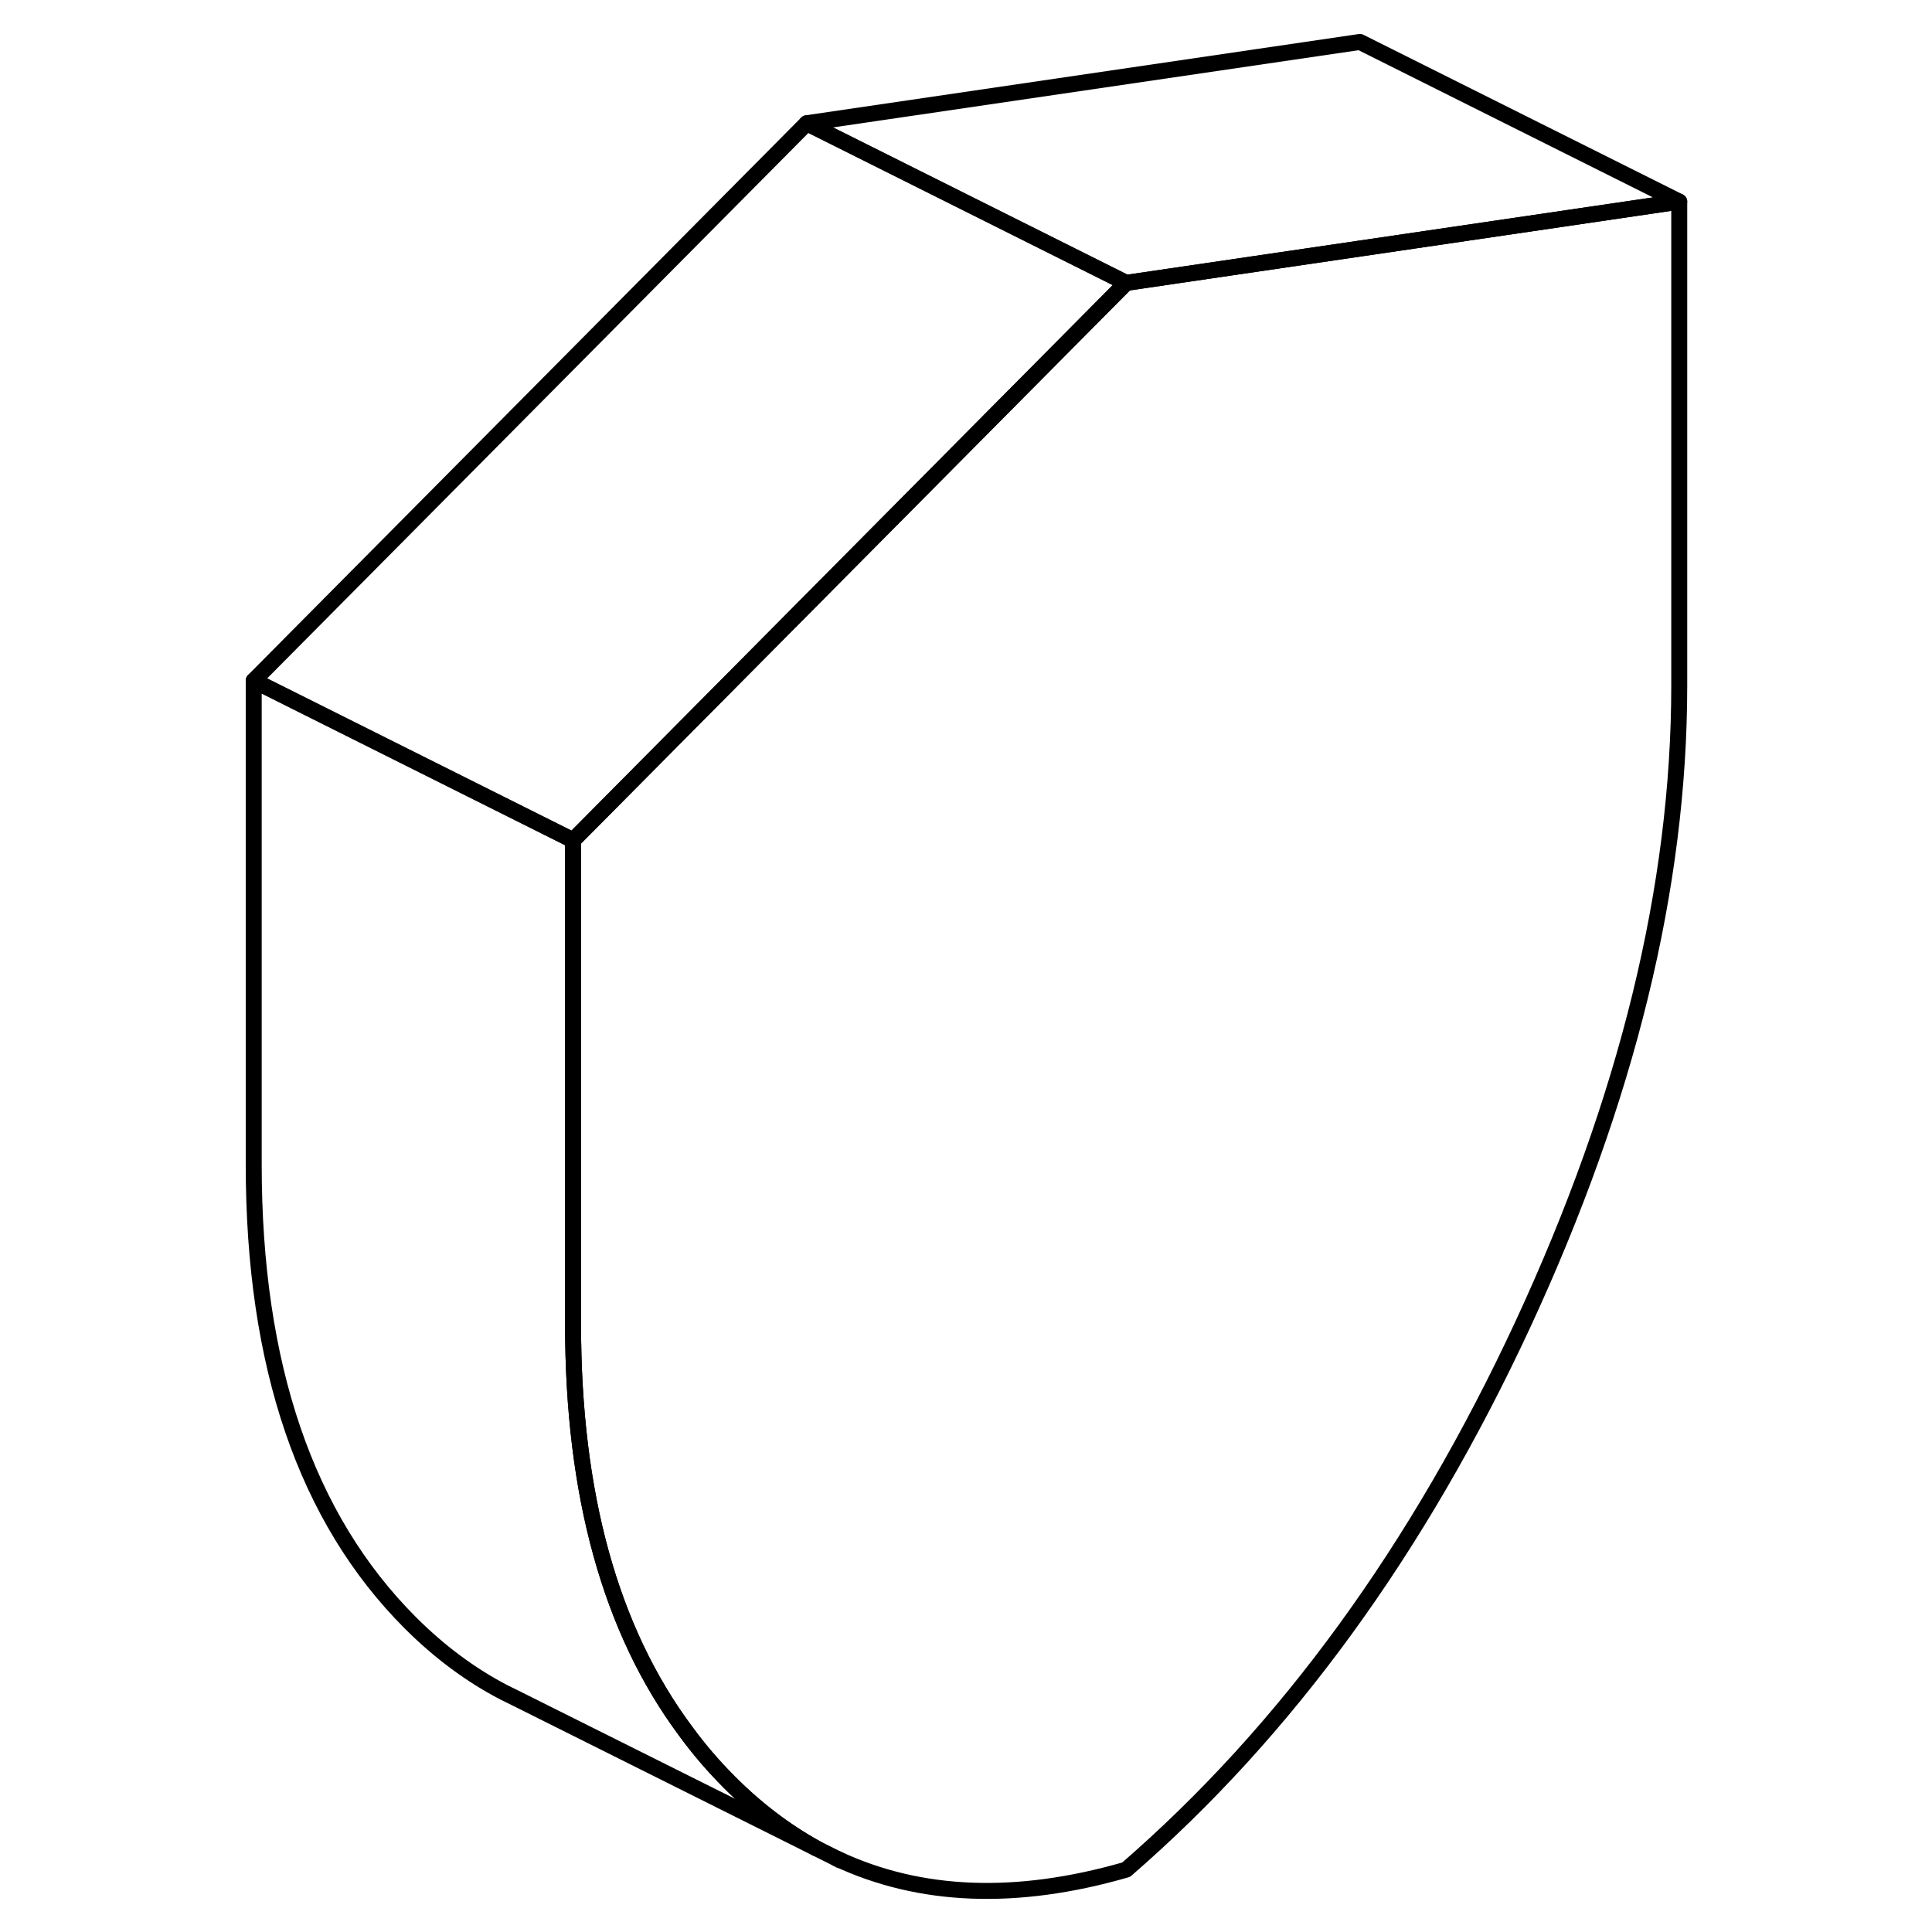 <svg width="24" height="24" viewBox="0 0 94 121" fill="none" xmlns="http://www.w3.org/2000/svg" stroke-width="1px" stroke-linecap="round" stroke-linejoin="round">
    <path d="M91.67 12.627V42.937C91.67 55.527 88.41 68.857 81.88 82.937C75.34 97.017 67.06 108.407 57.03 117.097C50.17 119.077 44.13 118.847 38.92 116.407L37.64 115.767C35.71 114.707 33.89 113.327 32.19 111.627C31.19 110.627 30.26 109.547 29.43 108.407C24.73 102.087 22.39 93.597 22.39 82.937V52.627L57.03 17.717L71.67 15.567L91.67 12.627Z" stroke="currentColor" stroke-linejoin="round"/>
    <path d="M57.03 17.718L22.39 52.627L2.39 42.627L37.03 7.718L57.03 17.718Z" stroke="currentColor" stroke-linejoin="round"/>
    <path d="M91.67 12.627L71.67 15.567L57.03 17.717L37.03 7.717L71.67 2.627L91.67 12.627Z" stroke="currentColor" stroke-linejoin="round"/>
    <path d="M37.64 115.767L18.74 106.327L18.07 105.997C15.97 104.907 14.01 103.447 12.19 101.627C5.66 95.087 2.39 85.527 2.39 72.937V42.627L22.39 52.627V82.937C22.39 93.597 24.73 102.087 29.43 108.407C30.26 109.547 31.19 110.627 32.19 111.627C33.89 113.327 35.71 114.707 37.64 115.767Z" stroke="currentColor" stroke-linejoin="round"/>
    <path d="M39.11 116.507L38.92 116.407" stroke="currentColor" stroke-linejoin="round"/>
</svg>